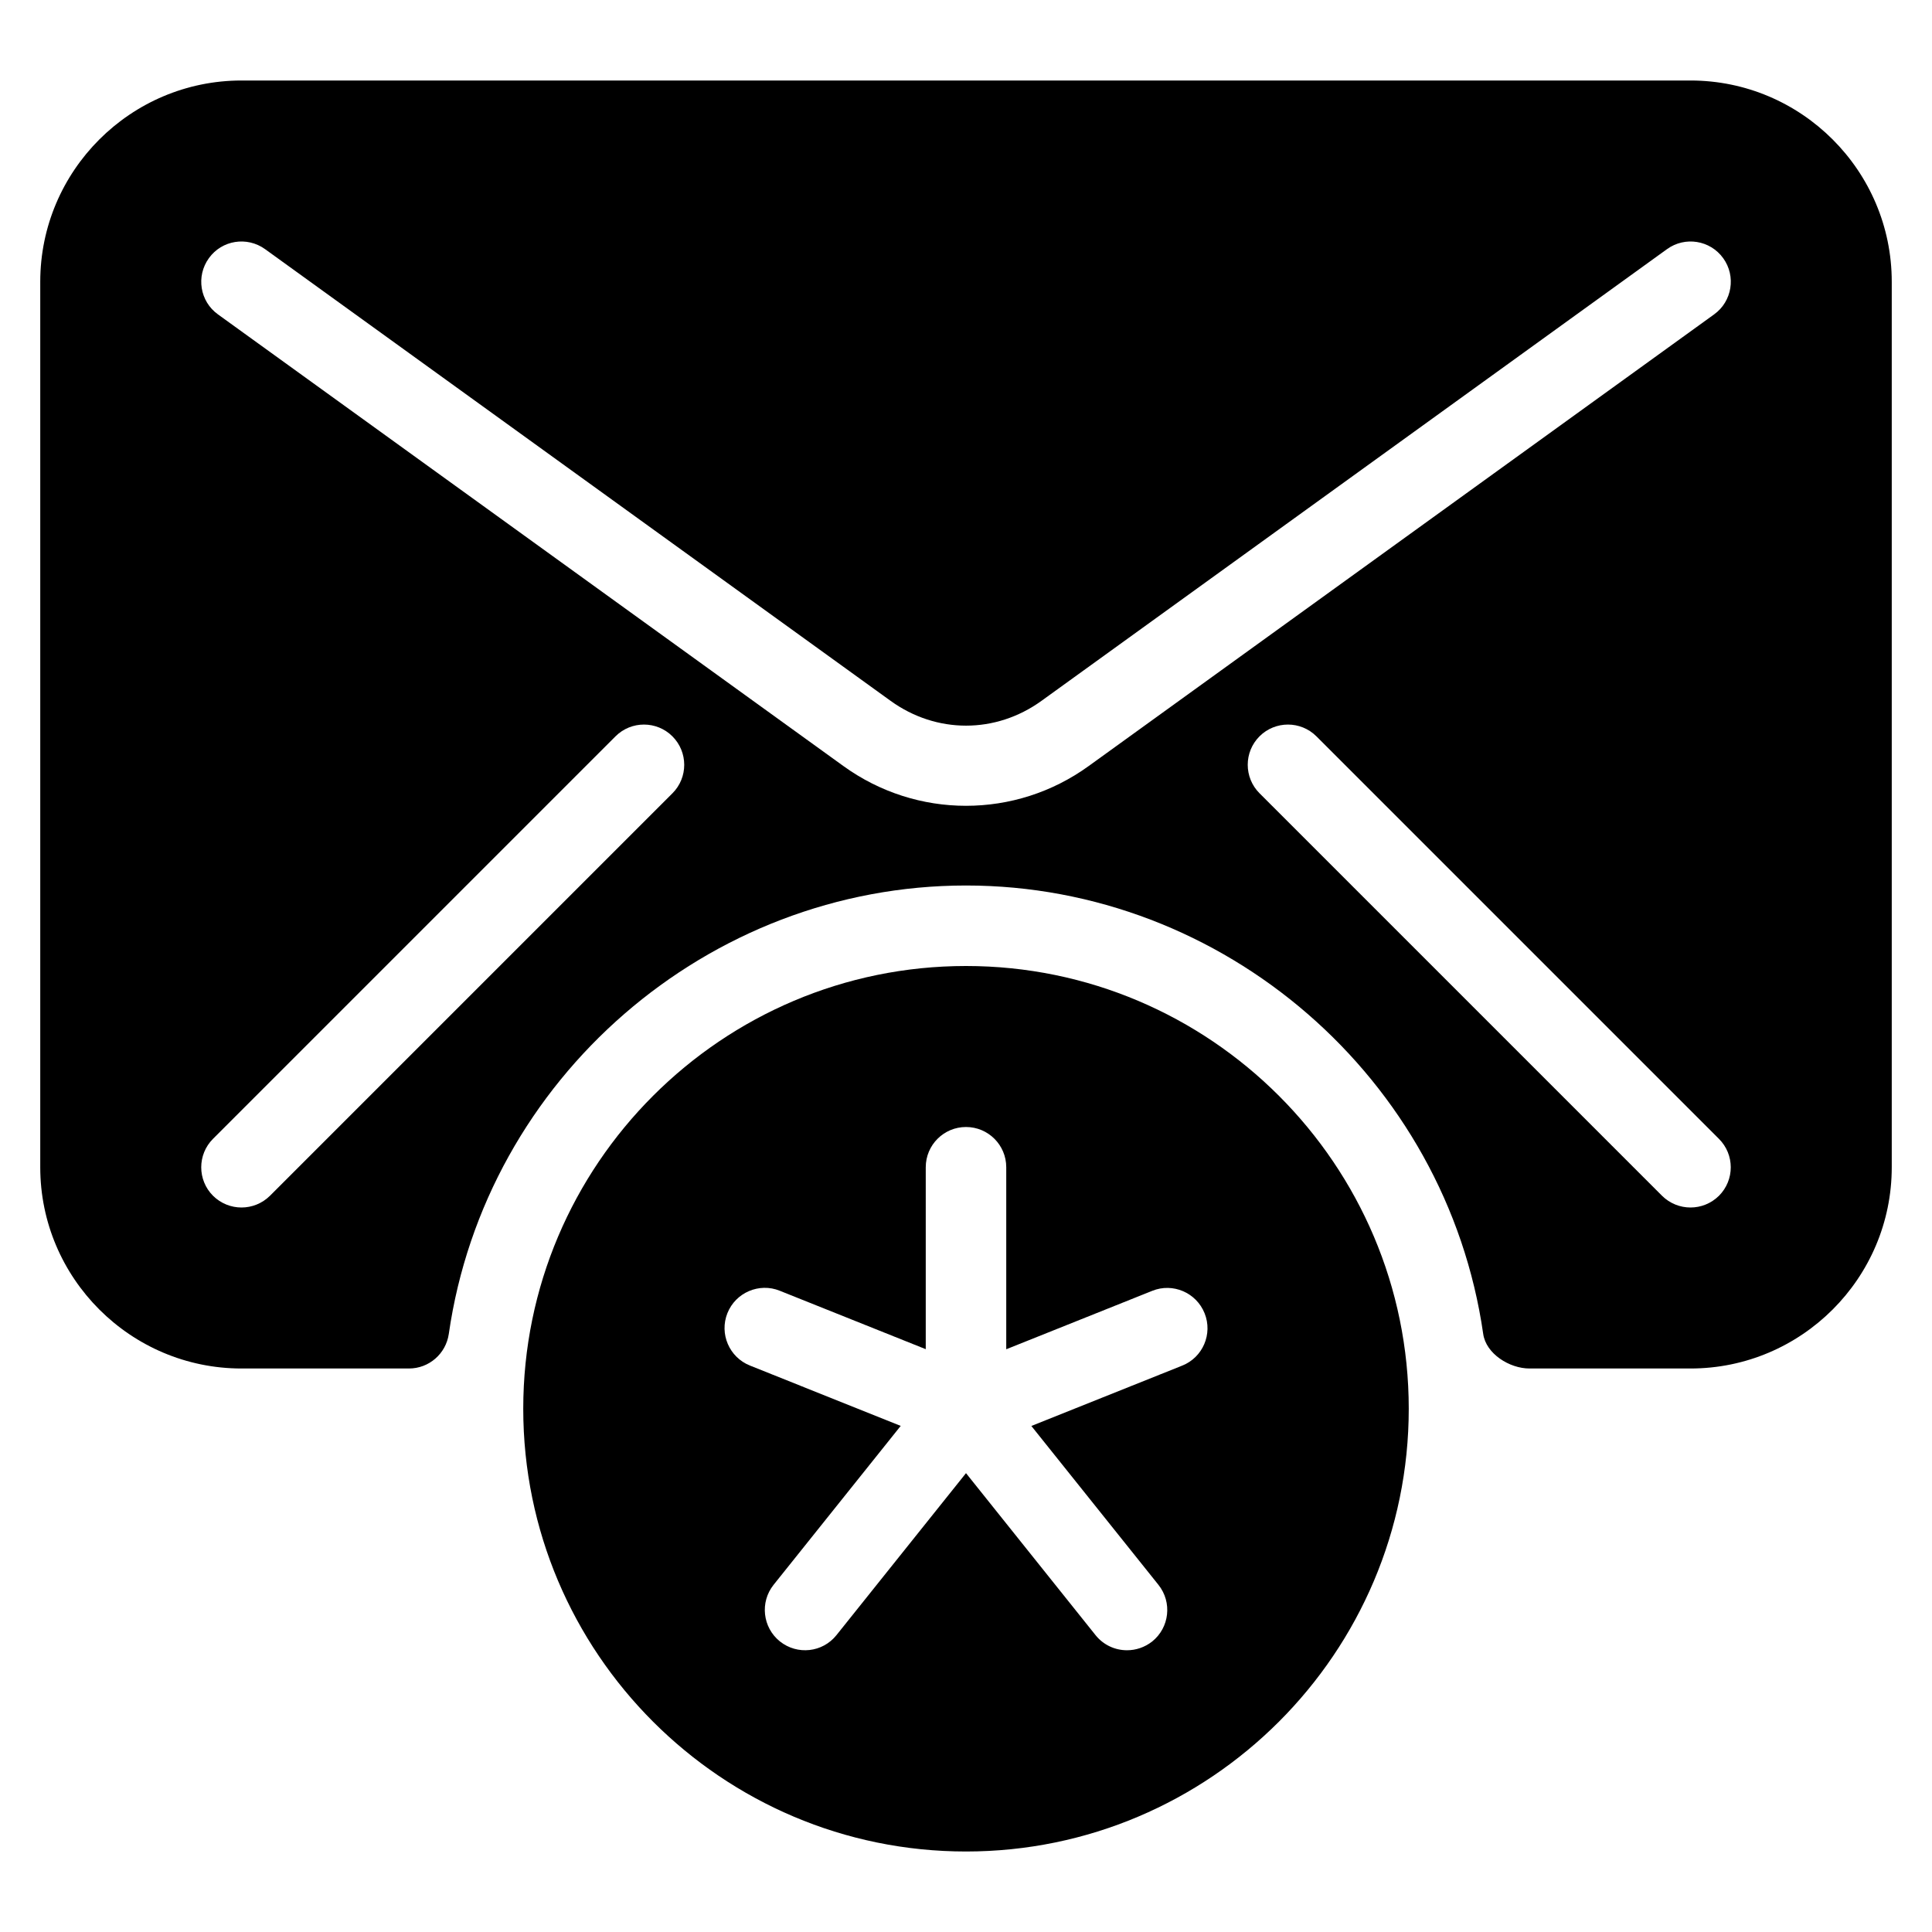 <?xml version="1.0" encoding="iso-8859-1"?>
<!-- Generator: Adobe Illustrator 19.0.0, SVG Export Plug-In . SVG Version: 6.00 Build 0)  -->
<svg version="1.1" id="Layer_1" xmlns="http://www.w3.org/2000/svg" xmlns:xlink="http://www.w3.org/1999/xlink" x="0px" y="0px"
	 viewBox="0 0 24 24" style="enable-background:new 0 0 24 24;" xml:space="preserve">
<g>
	<path d="M12,12c-3.033,0-5.5,2.467-5.5,5.5S8.967,23,12,23s5.5-2.467,5.5-5.5S15.033,12,12,12z M14.686,16.964l-1.874,0.75
		l1.579,1.974c0.172,0.216,0.137,0.53-0.078,0.703C14.22,20.464,14.11,20.5,14,20.5c-0.147,0-0.292-0.064-0.391-0.188L12,18.3
		l-1.609,2.012c-0.172,0.216-0.486,0.251-0.703,0.078c-0.215-0.173-0.25-0.487-0.078-0.703l1.579-1.974l-1.874-0.75
		c-0.256-0.103-0.381-0.394-0.279-0.65c0.102-0.257,0.396-0.382,0.65-0.279l1.814,0.726V14.5c0-0.276,0.224-0.5,0.5-0.5
		s0.5,0.224,0.5,0.5v2.261l1.814-0.726c0.255-0.103,0.547,0.022,0.65,0.279C15.067,16.571,14.942,16.862,14.686,16.964z"/>
	<path d="M21,1H3C1.622,1,0.5,2.122,0.5,3.5v11C0.5,15.878,1.622,17,3,17h2.08c0.249,0,0.459-0.183,0.495-0.429
		C6.032,13.395,8.794,11,12,11s5.968,2.395,6.425,5.571C18.46,16.817,18.751,17,19,17h2c1.378,0,2.5-1.122,2.5-2.5v-11
		C23.5,2.122,22.378,1,21,1z M8.354,9.854l-5,5C3.256,14.951,3.128,15,3,15s-0.256-0.049-0.354-0.146
		c-0.195-0.195-0.195-0.512,0-0.707l5-5c0.195-0.195,0.512-0.195,0.707,0S8.549,9.658,8.354,9.854z M12,10.01
		c-0.534,0-1.068-0.165-1.523-0.494l-7.77-5.611C2.483,3.744,2.433,3.431,2.595,3.207c0.161-0.224,0.473-0.274,0.698-0.112
		l7.77,5.611c0.569,0.411,1.306,0.411,1.875,0l7.77-5.611c0.224-0.162,0.536-0.112,0.698,0.112c0.162,0.224,0.111,0.537-0.112,0.698
		l-7.77,5.611C13.068,9.846,12.534,10.01,12,10.01z M21.354,14.854C21.256,14.951,21.128,15,21,15s-0.256-0.049-0.354-0.146l-5-5
		c-0.195-0.195-0.195-0.512,0-0.707s0.512-0.195,0.707,0l5,5C21.549,14.342,21.549,14.658,21.354,14.854z"/>
</g>
<g>
</g>
<g>
</g>
<g>
</g>
<g>
</g>
<g>
</g>
<g>
</g>
<g>
</g>
<g>
</g>
<g>
</g>
<g>
</g>
<g>
</g>
<g>
</g>
<g>
</g>
<g>
</g>
<g>
</g>
</svg>
